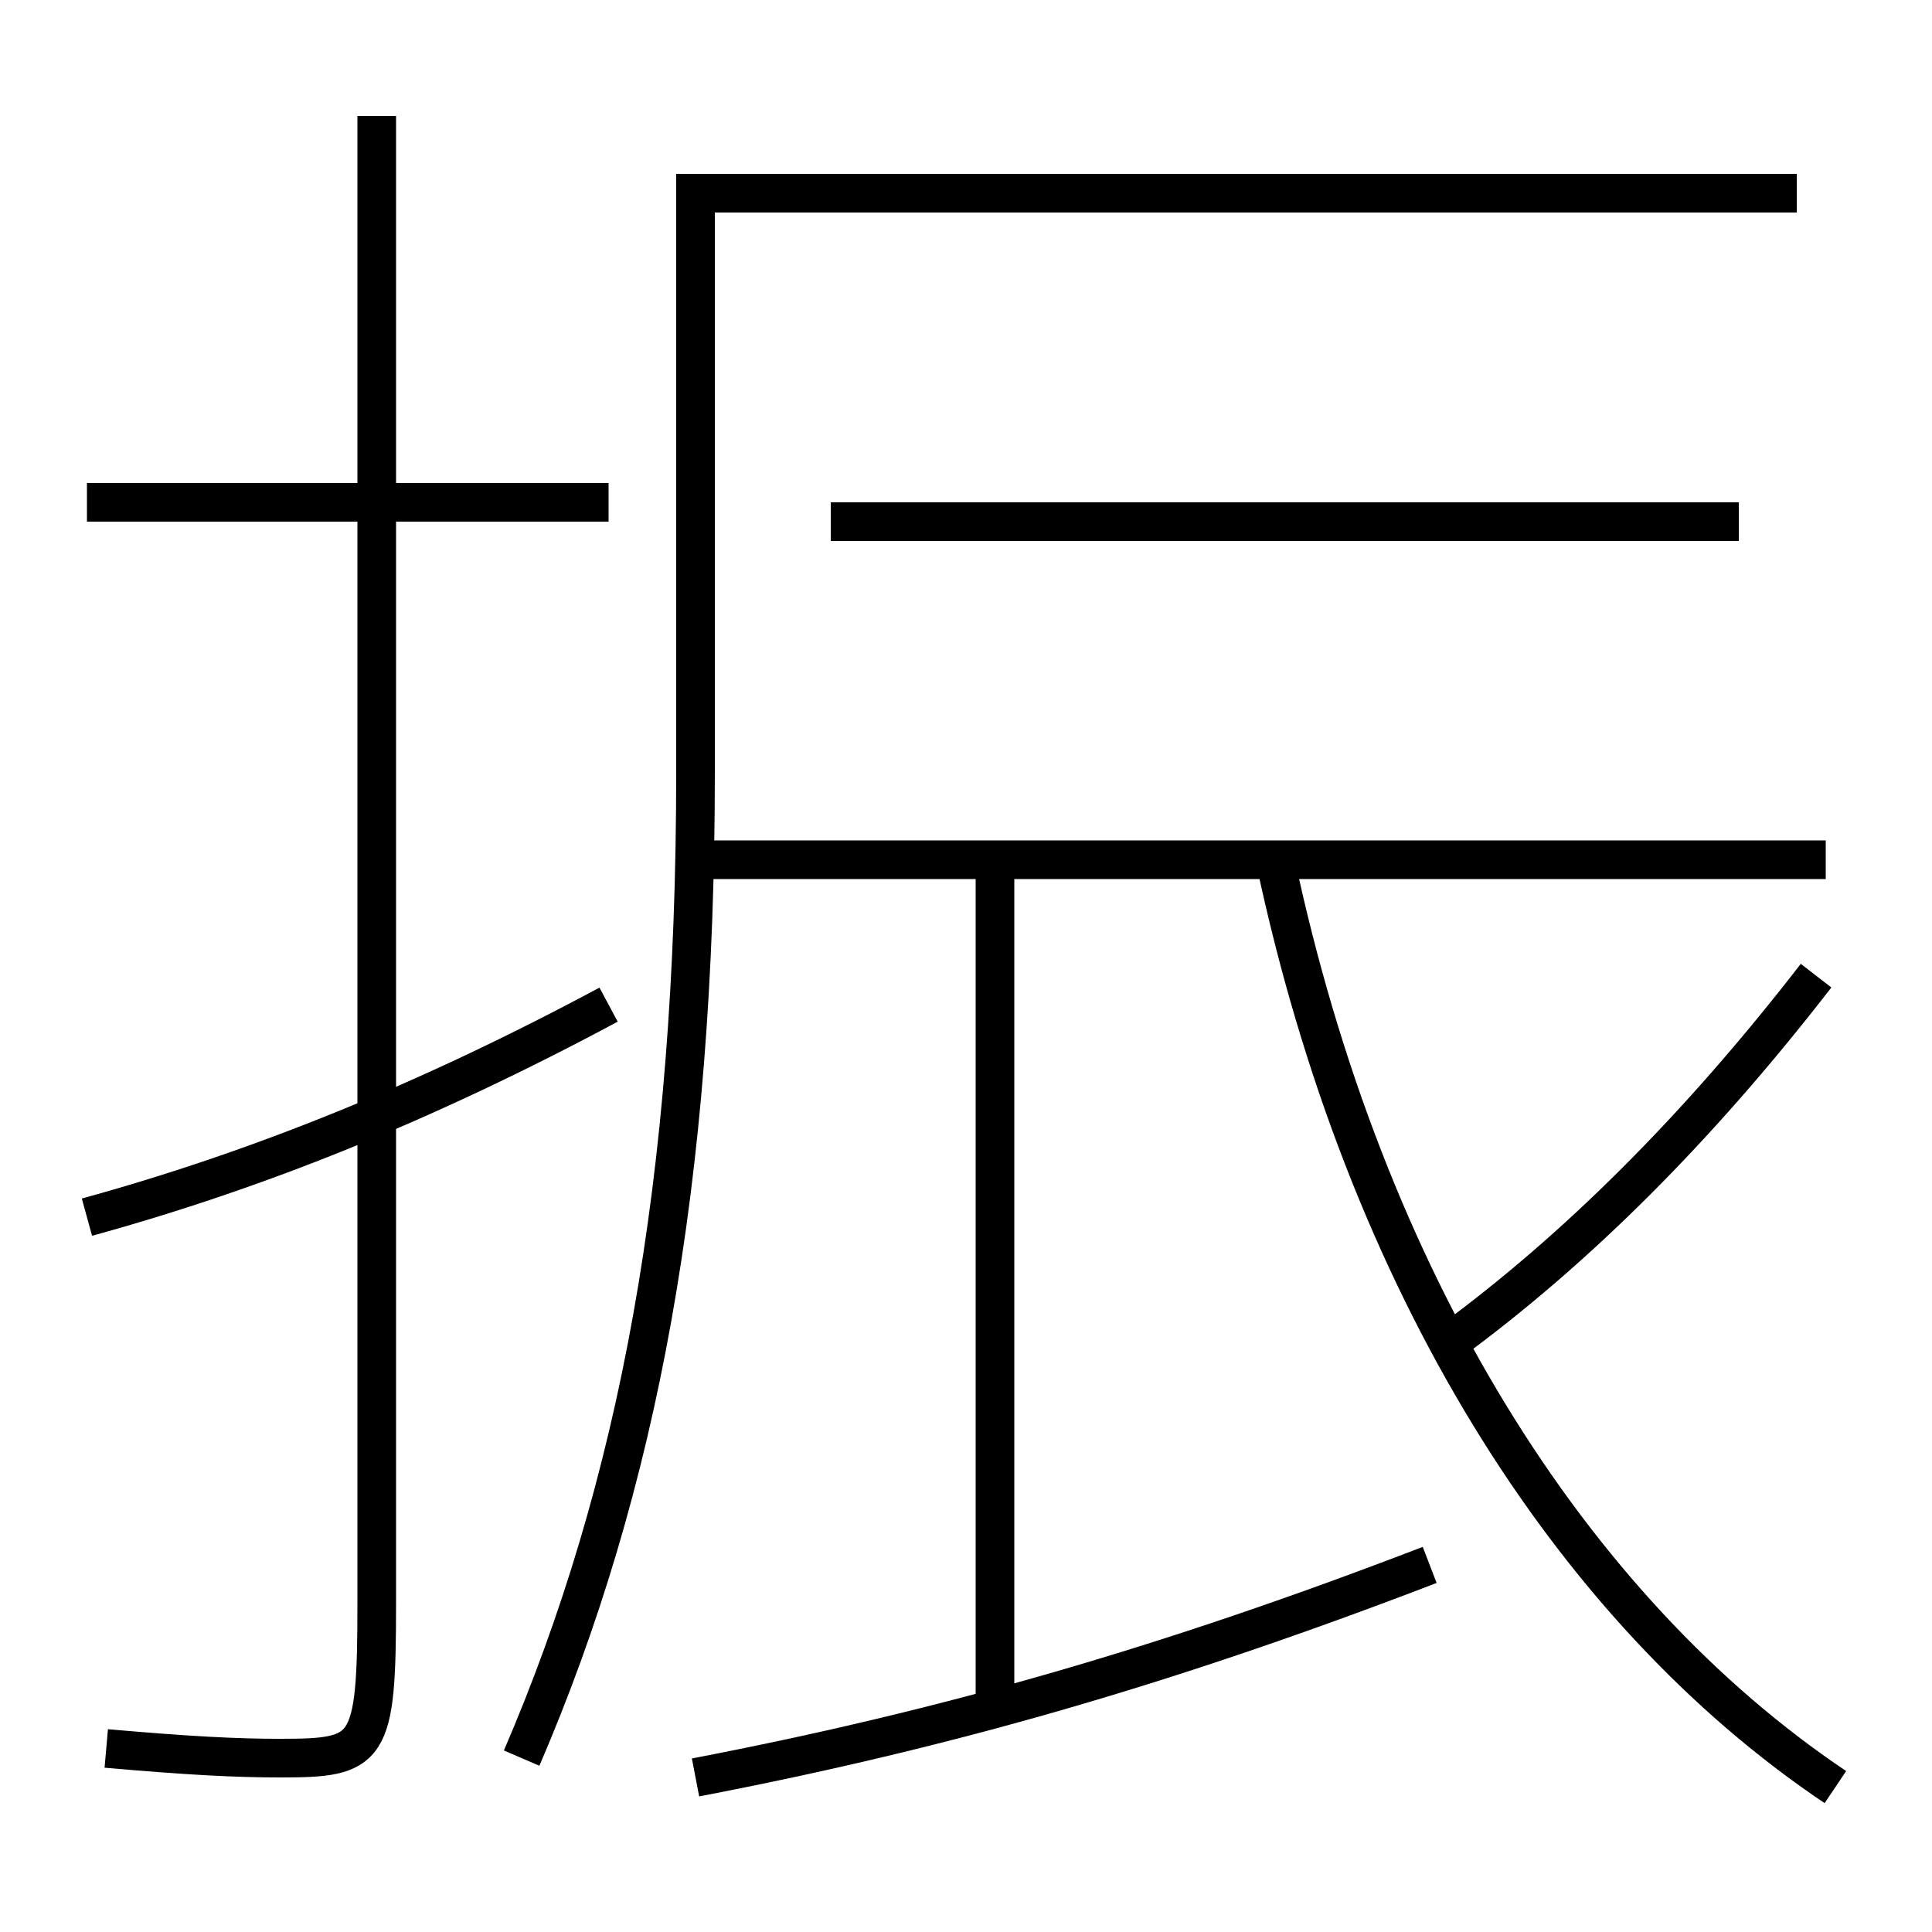 <?xml version='1.0' encoding='utf-8'?>
<svg xmlns="http://www.w3.org/2000/svg" height="100px" version="1.0" viewBox="0 0 100 100" width="100px" x="0px" y="0px">
<line fill="none" stroke="#000000" stroke-width="2" x1="31.5" x2="4.5" y1="26" y2="26" /><line fill="none" stroke="#000000" stroke-width="2" x1="36" x2="94.5" y1="44.5" y2="44.5" /><line fill="none" stroke="#000000" stroke-width="2" x1="51.5" x2="51.5" y1="88.5" y2="44.5" /><line fill="none" stroke="#000000" stroke-width="2" x1="43" x2="90" y1="27" y2="27" /><path d="M19.5,6 v77.0 c0,7.683 -0.373,8 -5,8 c-2.246,0 -4.663,-0.119 -9,-0.5" fill="none" stroke="#000000" stroke-width="2" /><path d="M31.5,52 c-9.432,5.057 -18.143,8.562 -27,11" fill="none" stroke="#000000" stroke-width="2" /><path d="M27,91 c6.048,-14.052 9,-29.832 9,-51 v-30.0 h57.0" fill="none" stroke="#000000" stroke-width="2" /><path d="M66,44.5 c4.633,21.823 15.27,38.782 29,48" fill="none" stroke="#000000" stroke-width="2" /><path d="M36,92 c13.096,-2.517 24.473,-5.799 38,-11" fill="none" stroke="#000000" stroke-width="2" /><path d="M75,69.5 c6.543,-4.79 12.848,-11.049 19,-19" fill="none" stroke="#000000" stroke-width="2" /></svg>
